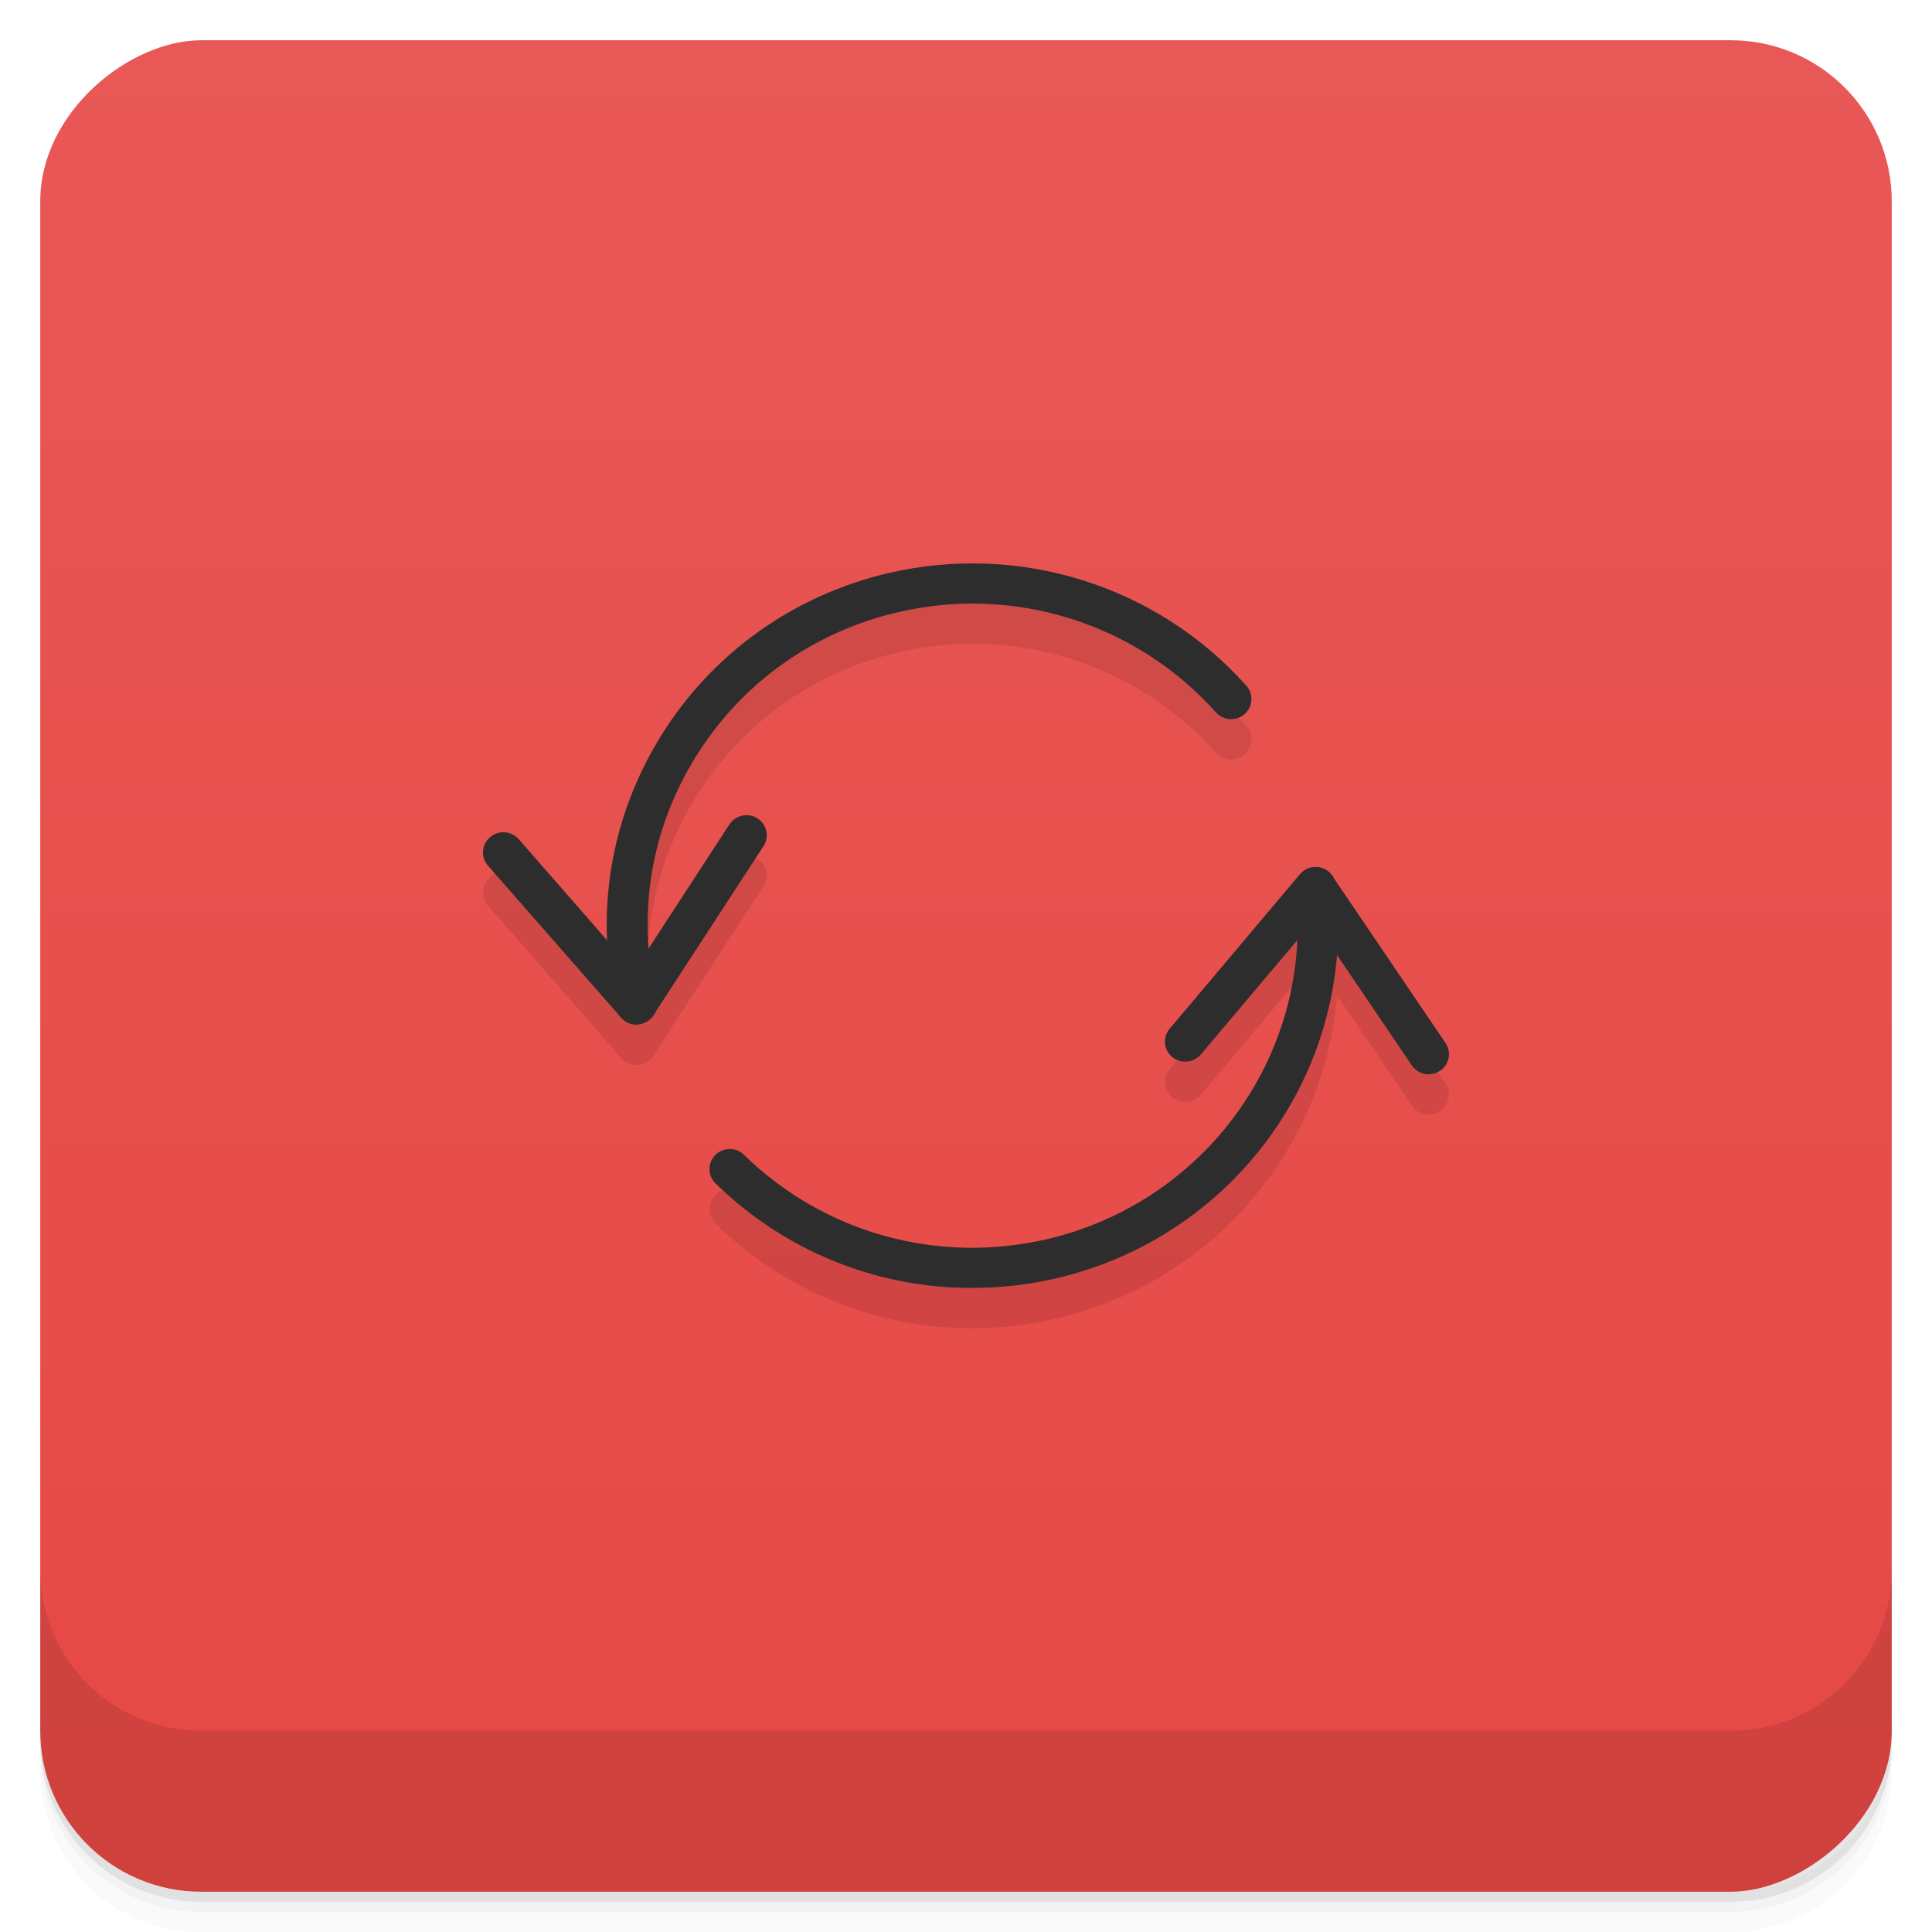 <svg viewBox="0 0 48 48" xmlns="http://www.w3.org/2000/svg">
 <defs>
  <linearGradient id="linearGradient3764" x1="1" x2="47" gradientTransform="translate(-48 .002)" gradientUnits="userSpaceOnUse">
   <stop stop-color="#e64844" offset="0"/>
   <stop stop-color="#e85856" offset="1"/>
  </linearGradient>
  <clipPath id="clipPath-883432233">
   <g transform="translate(0 -1004.4)">
    <rect x="1" y="1005.4" width="46" height="46" rx="4" fill="#1890d0"/>
   </g>
  </clipPath>
  <clipPath id="clipPath-913005102">
   <g transform="translate(0 -1004.4)">
    <rect x="1" y="1005.4" width="46" height="46" rx="4" fill="#1890d0"/>
   </g>
  </clipPath>
 </defs>
 <g>
  <path d="m1 43v0.25c0 2.216 1.784 4 4 4h38c2.216 0 4-1.784 4-4v-0.25c0 2.216-1.784 4-4 4h-38c-2.216 0-4-1.784-4-4zm0 0.5v0.5c0 2.216 1.784 4 4 4h38c2.216 0 4-1.784 4-4v-0.5c0 2.216-1.784 4-4 4h-38c-2.216 0-4-1.784-4-4z" opacity=".02"/>
  <path d="m1 43.25v0.25c0 2.216 1.784 4 4 4h38c2.216 0 4-1.784 4-4v-0.25c0 2.216-1.784 4-4 4h-38c-2.216 0-4-1.784-4-4z" opacity=".05"/>
  <path d="m1 43v0.25c0 2.216 1.784 4 4 4h38c2.216 0 4-1.784 4-4v-0.25c0 2.216-1.784 4-4 4h-38c-2.216 0-4-1.784-4-4z" opacity=".1"/>
 </g>
 <g>
  <rect transform="rotate(-90)" x="-47" y="1" width="46" height="46" rx="4" fill="url(#linearGradient3764)"/>
 </g>
 <g>
  <g clip-path="url(#clipPath-883432233)">
   <g opacity=".1">
    <g>
     <g>
      <path d="m15.809 26.453c-0.145 0-0.285-0.063-0.379-0.172l-3.309-3.777c-0.18-0.207-0.156-0.523 0.055-0.703 0.211-0.184 0.527-0.16 0.711 0.047l2.863 3.277 2.371-3.641c0.152-0.234 0.465-0.301 0.699-0.152 0.234 0.152 0.301 0.461 0.148 0.691l-2.734 4.199c-0.086 0.133-0.23 0.219-0.391 0.23h-0.035"/>
      <path d="m35.496 27.691c-0.164 0-0.32-0.078-0.418-0.219l-2.438-3.598-2.805 3.324c-0.18 0.211-0.496 0.238-0.711 0.063-0.215-0.176-0.242-0.492-0.063-0.703l3.234-3.836c0.102-0.121 0.25-0.191 0.414-0.18 0.145 8e-3 0.305 0.09 0.391 0.219l2.813 4.152c0.156 0.23 0.094 0.539-0.137 0.691-0.086 0.059-0.184 0.086-0.281 0.086"/>
      <path d="m24.14 33c-2.355 0-4.633-0.91-6.363-2.598-0.199-0.195-0.199-0.512-4e-3 -0.707s0.516-0.199 0.711-4e-3c1.996 1.949 4.813 2.727 7.535 2.094 3.98-0.934 6.633-4.668 6.168-8.684-0.031-0.277 0.168-0.523 0.441-0.555 0.281-0.035 0.527 0.164 0.559 0.441 0.523 4.523-2.457 8.719-6.934 9.77-0.703 0.164-1.41 0.242-2.113 0.242"/>
      <path d="m15.809 26.453c-0.227 0-0.434-0.156-0.488-0.383-0.559-2.34-0.164-4.754 1.109-6.801 1.273-2.043 3.277-3.473 5.637-4.03 3.266-0.762 6.676 0.309 8.898 2.797 0.184 0.207 0.164 0.523-0.043 0.707-0.207 0.18-0.527 0.16-0.711-0.043-1.98-2.215-5.01-3.168-7.91-2.488-2.102 0.492-3.879 1.762-5.01 3.582-1.133 1.816-1.477 3.961-0.977 6.04 0.066 0.27-0.102 0.52-0.375 0.602-0.039 8e-3 -0.078 0.012-0.117 0.012"/>
     </g>
    </g>
   </g>
  </g>
 </g>
 <g>
  <g clip-path="url(#clipPath-913005102)">
   <g transform="translate(0,-1)">
    <g>
     <g fill="#2d2d2d">
      <path d="m15.809 26.453c-0.145 0-0.285-0.063-0.379-0.172l-3.309-3.777c-0.18-0.207-0.156-0.523 0.055-0.703 0.211-0.184 0.527-0.16 0.711 0.047l2.863 3.277 2.371-3.641c0.152-0.234 0.465-0.301 0.699-0.152 0.234 0.152 0.301 0.461 0.148 0.691l-2.734 4.199c-0.086 0.133-0.23 0.219-0.391 0.23h-0.035"/>
      <path d="m35.496 27.691c-0.164 0-0.32-0.078-0.418-0.219l-2.438-3.598-2.805 3.324c-0.18 0.211-0.496 0.238-0.711 0.063-0.215-0.176-0.242-0.492-0.063-0.703l3.234-3.836c0.102-0.121 0.25-0.191 0.414-0.18 0.145 8e-3 0.305 0.09 0.391 0.219l2.813 4.152c0.156 0.23 0.094 0.539-0.137 0.691-0.086 0.059-0.184 0.086-0.281 0.086"/>
      <path d="m24.14 33c-2.355 0-4.633-0.91-6.363-2.598-0.199-0.195-0.199-0.512-4e-3 -0.707s0.516-0.199 0.711-4e-3c1.996 1.949 4.813 2.727 7.535 2.094 3.98-0.934 6.633-4.668 6.168-8.684-0.031-0.277 0.168-0.523 0.441-0.555 0.281-0.035 0.527 0.164 0.559 0.441 0.523 4.523-2.457 8.719-6.934 9.77-0.703 0.164-1.41 0.242-2.113 0.242"/>
      <path d="m15.809 26.453c-0.227 0-0.434-0.156-0.488-0.383-0.559-2.34-0.164-4.754 1.109-6.801 1.273-2.043 3.277-3.473 5.637-4.03 3.266-0.762 6.676 0.309 8.898 2.797 0.184 0.207 0.164 0.523-0.043 0.707-0.207 0.18-0.527 0.16-0.711-0.043-1.98-2.215-5.01-3.168-7.91-2.488-2.102 0.492-3.879 1.762-5.01 3.582-1.133 1.816-1.477 3.961-0.977 6.04 0.066 0.27-0.102 0.52-0.375 0.602-0.039 8e-3 -0.078 0.012-0.117 0.012"/>
     </g>
    </g>
   </g>
  </g>
 </g>
 <g>
  <g transform="translate(0 -1004.4)">
   <path d="m1 1043.4v4c0 2.216 1.784 4 4 4h38c2.216 0 4-1.784 4-4v-4c0 2.216-1.784 4-4 4h-38c-2.216 0-4-1.784-4-4z" opacity=".1"/>
  </g>
 </g>
</svg>
